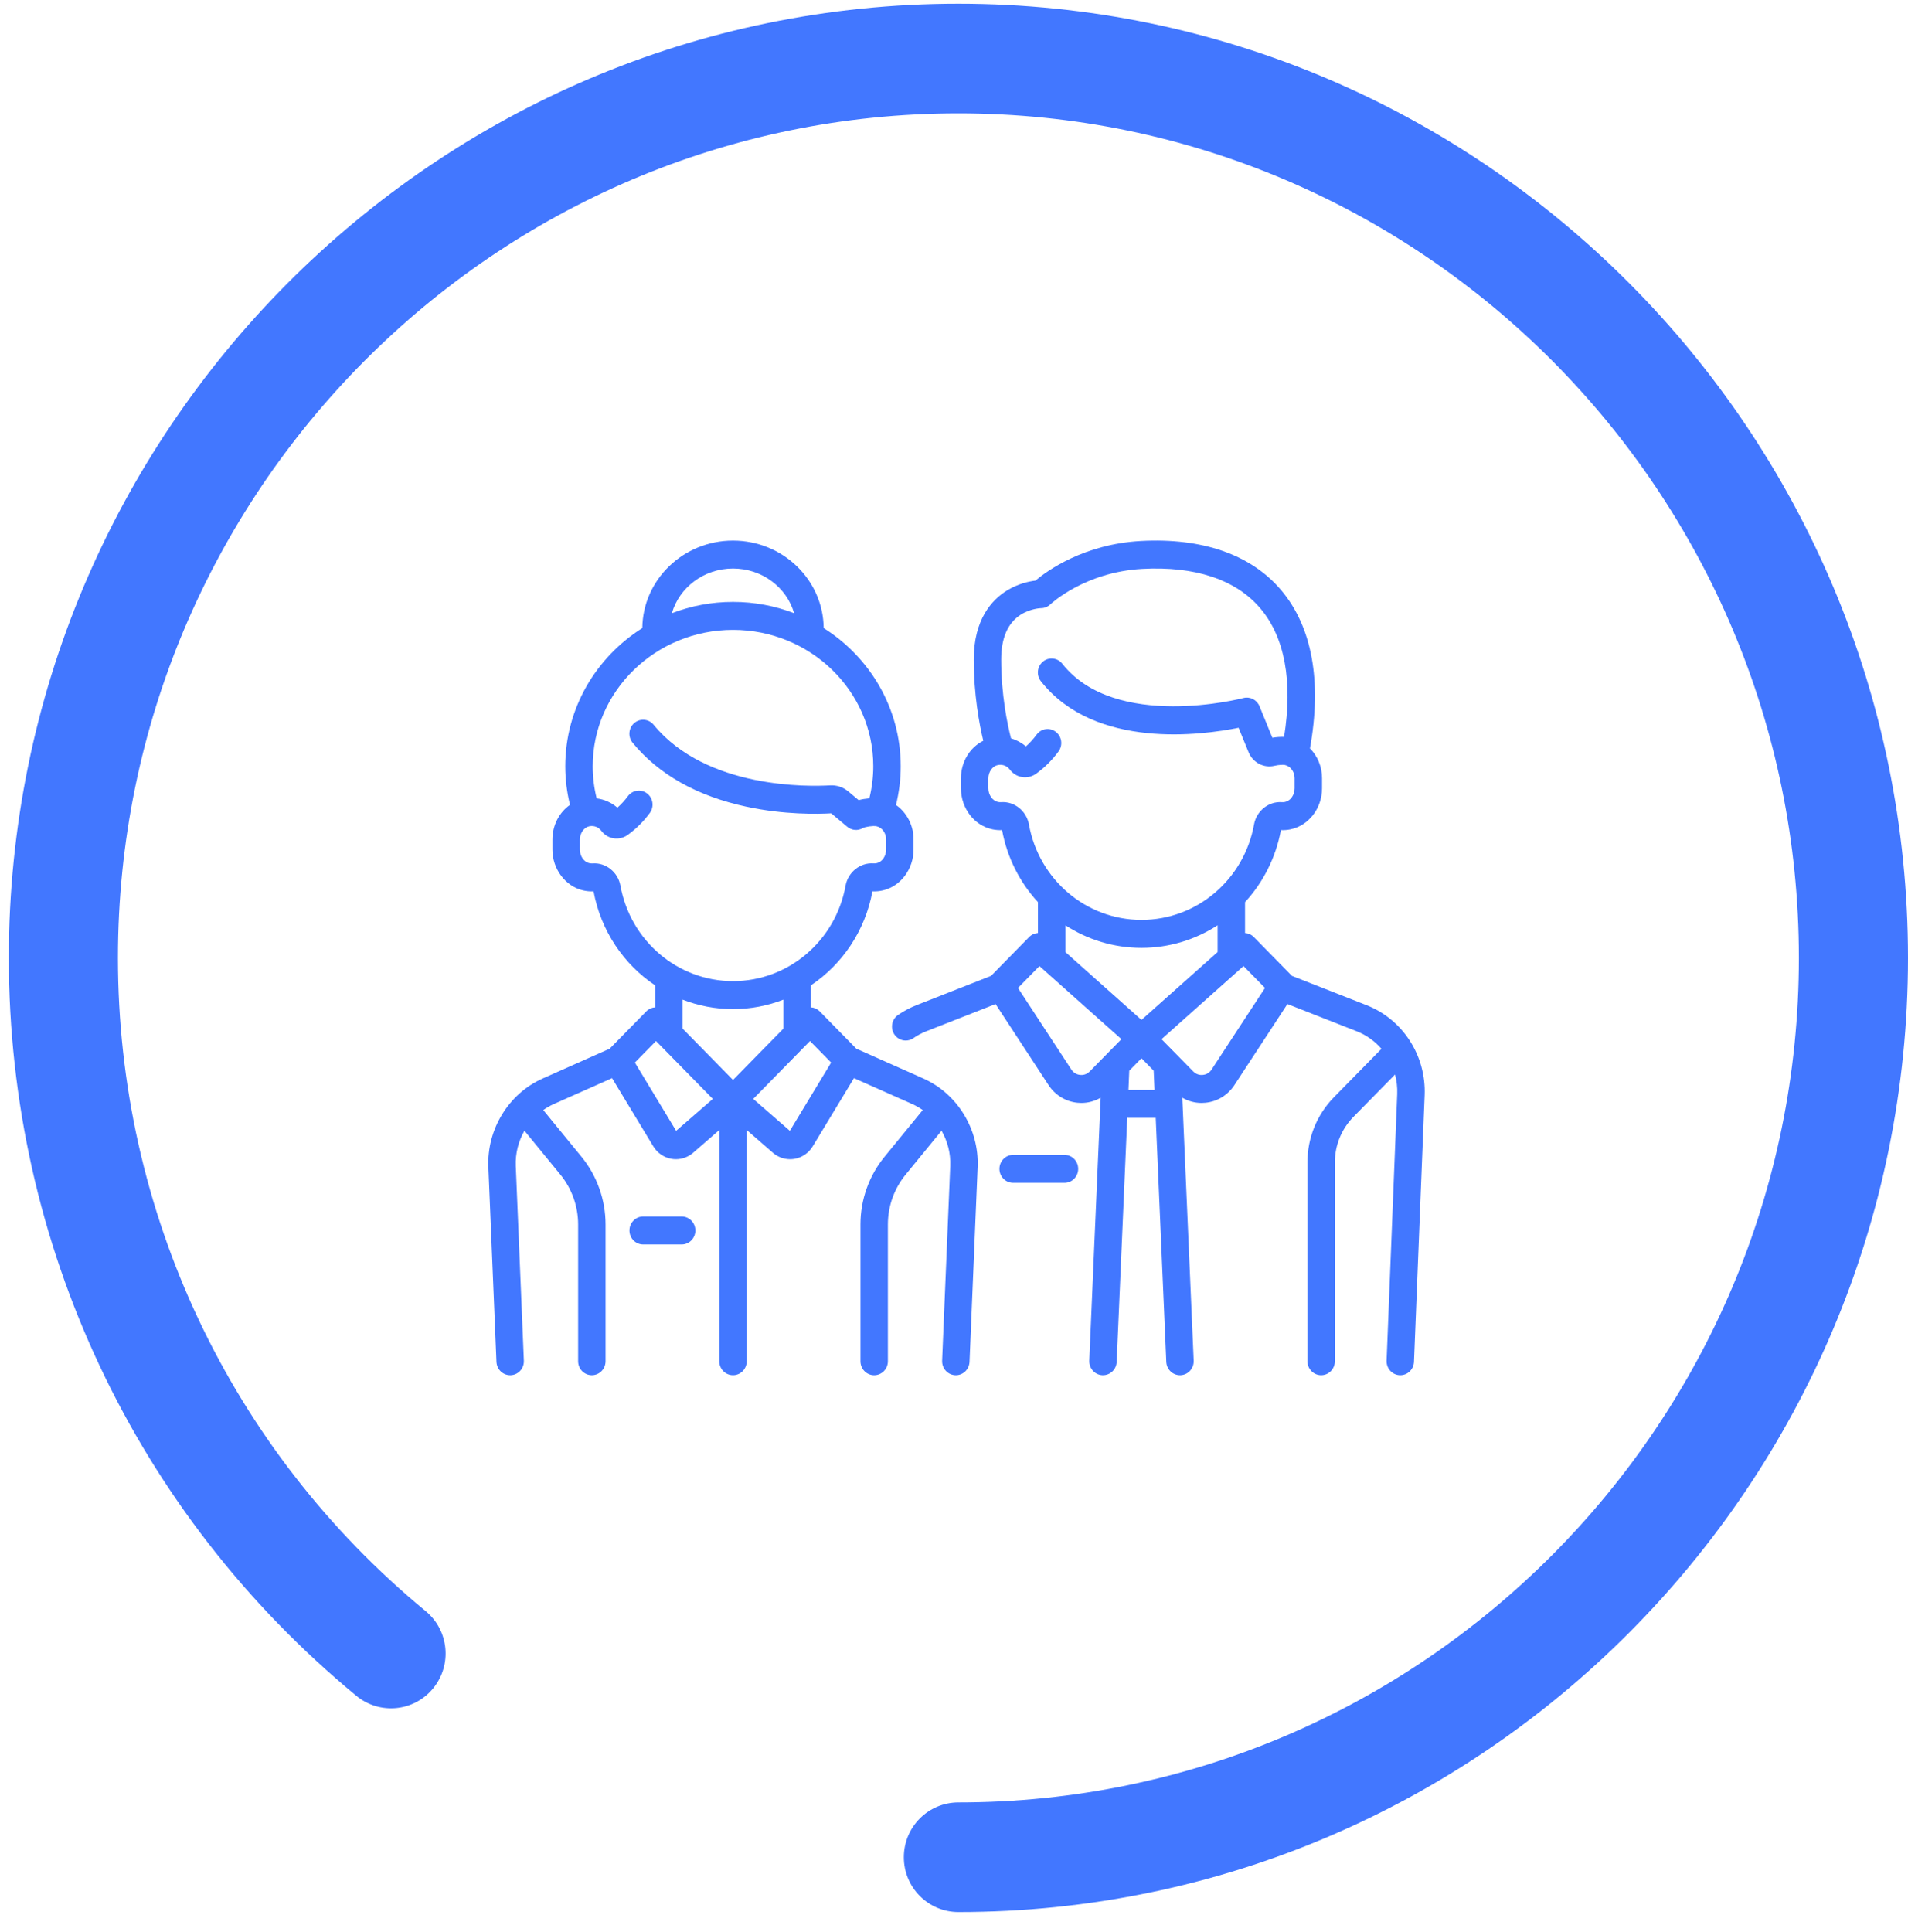 <svg width="80" height="81" viewBox="0 0 80 81" fill="none" xmlns="http://www.w3.org/2000/svg">
<g clip-path="url(#clip0)">
<path d="M44.633 48.414H42.48C42.163 48.414 41.905 48.676 41.905 49C41.905 49.324 42.163 49.586 42.48 49.586H44.633C44.95 49.586 45.208 49.324 45.208 49C45.208 48.676 44.95 48.414 44.633 48.414Z" fill="#4277FF"/>
<path d="M57.301 42.14L54.169 40.91L52.572 39.283C52.47 39.178 52.338 39.122 52.203 39.113V37.819C52.955 37.001 53.491 35.966 53.707 34.799C53.841 34.806 53.977 34.795 54.111 34.767C54.876 34.607 55.431 33.884 55.431 33.047V32.62C55.431 32.136 55.239 31.691 54.925 31.373C55.433 28.559 55.014 26.266 53.71 24.731C52.448 23.247 50.414 22.537 47.83 22.679C45.442 22.811 43.901 23.93 43.413 24.34C43.145 24.372 42.69 24.467 42.229 24.749C41.59 25.14 40.829 25.96 40.829 27.65C40.829 29.124 41.06 30.355 41.228 31.054C40.666 31.332 40.291 31.936 40.291 32.626V33.047C40.291 33.884 40.846 34.607 41.611 34.767C41.745 34.795 41.881 34.806 42.015 34.799C42.231 35.966 42.767 37.001 43.519 37.818V39.113C43.384 39.122 43.252 39.178 43.15 39.283L41.553 40.909L38.421 42.14C38.15 42.247 37.891 42.385 37.652 42.55C37.389 42.732 37.321 43.097 37.499 43.364C37.611 43.531 37.792 43.621 37.976 43.621C38.087 43.621 38.199 43.588 38.298 43.52C38.465 43.404 38.646 43.308 38.835 43.233L41.742 42.091L43.964 45.487C44.239 45.908 44.681 46.179 45.175 46.228C45.23 46.234 45.285 46.237 45.34 46.237C45.626 46.237 45.904 46.16 46.149 46.018L45.672 57.039C45.658 57.363 45.904 57.636 46.221 57.651C46.23 57.651 46.239 57.651 46.247 57.651C46.553 57.651 46.808 57.405 46.821 57.091L47.264 46.861H48.458L48.901 57.091C48.914 57.405 49.169 57.651 49.475 57.651C49.483 57.651 49.492 57.651 49.501 57.651C49.818 57.636 50.064 57.363 50.05 57.039L49.573 46.018C49.819 46.16 50.096 46.237 50.382 46.237C50.437 46.237 50.492 46.234 50.547 46.228C51.041 46.179 51.483 45.908 51.758 45.487L53.98 42.091L56.887 43.233C57.295 43.394 57.646 43.649 57.922 43.968L55.933 45.994C55.215 46.726 54.819 47.699 54.819 48.734V57.065C54.819 57.389 55.077 57.651 55.394 57.651C55.712 57.651 55.969 57.389 55.969 57.065V48.734C55.969 48.012 56.245 47.333 56.746 46.822L58.492 45.045C58.562 45.306 58.594 45.582 58.583 45.863L58.138 57.041C58.125 57.365 58.372 57.638 58.689 57.651C58.697 57.651 58.705 57.651 58.713 57.651C59.02 57.651 59.275 57.404 59.287 57.089L59.733 45.911C59.798 44.253 58.821 42.737 57.301 42.14ZM43.141 34.558C43.039 33.995 42.528 33.586 41.976 33.628C41.932 33.631 41.888 33.628 41.842 33.619C41.614 33.571 41.441 33.325 41.441 33.047V32.626C41.441 32.354 41.62 32.109 41.847 32.069C42.039 32.035 42.223 32.106 42.339 32.261C42.445 32.401 42.586 32.501 42.746 32.551C42.982 32.623 43.242 32.581 43.441 32.437C43.801 32.178 44.118 31.862 44.385 31.498C44.574 31.238 44.521 30.871 44.266 30.678C44.011 30.485 43.651 30.539 43.462 30.799C43.329 30.98 43.179 31.145 43.014 31.291C42.831 31.133 42.618 31.018 42.39 30.952C42.242 30.375 41.979 29.14 41.979 27.65C41.979 26.752 42.251 26.122 42.786 25.776C43.204 25.506 43.646 25.495 43.646 25.495C43.793 25.495 43.936 25.436 44.043 25.333C44.057 25.32 45.471 23.983 47.892 23.849C50.108 23.727 51.819 24.297 52.84 25.498C53.869 26.708 54.211 28.566 53.84 30.892C53.685 30.886 53.517 30.898 53.349 30.927L52.809 29.605C52.698 29.335 52.41 29.189 52.132 29.263C52.079 29.277 46.767 30.649 44.54 27.824C44.342 27.572 43.98 27.531 43.732 27.734C43.484 27.937 43.445 28.305 43.644 28.558C45.918 31.442 50.43 30.815 51.932 30.509L52.35 31.531C52.53 31.971 52.989 32.211 53.443 32.102C53.629 32.057 53.806 32.056 53.873 32.069C54.105 32.117 54.281 32.353 54.281 32.62V33.047C54.281 33.325 54.108 33.571 53.88 33.619C53.835 33.628 53.789 33.631 53.746 33.628C53.194 33.587 52.683 33.995 52.581 34.558C52.163 36.879 50.178 38.563 47.861 38.563C45.544 38.563 43.559 36.879 43.141 34.558ZM45.692 44.915C45.546 45.064 45.377 45.071 45.288 45.062C45.2 45.053 45.035 45.012 44.921 44.837L42.682 41.416L43.583 40.499L47.02 43.563L45.692 44.915ZM47.315 45.689L47.349 44.884L47.861 44.363L48.372 44.884L48.407 45.689H47.315ZM47.861 42.756L44.67 39.911V38.789C45.597 39.391 46.695 39.735 47.861 39.735C49.027 39.735 50.125 39.391 51.053 38.789V39.911L47.861 42.756ZM50.801 44.837C50.687 45.013 50.522 45.053 50.434 45.062C50.345 45.071 50.176 45.064 50.03 44.915L48.702 43.563L52.139 40.499L53.04 41.416L50.801 44.837Z" fill="#4277FF"/>
<path d="M38.712 45.211L35.904 43.962L34.369 42.398C34.266 42.294 34.134 42.237 33.999 42.229V41.307C35.311 40.428 36.271 39.032 36.58 37.367C36.731 37.374 36.883 37.359 37.033 37.323C37.77 37.145 38.304 36.427 38.304 35.614V35.187C38.304 34.594 38.015 34.06 37.567 33.746C37.698 33.215 37.766 32.671 37.766 32.123C37.766 29.695 36.477 27.557 34.536 26.33C34.516 24.304 32.818 22.662 30.733 22.662C28.649 22.662 26.951 24.304 26.931 26.33C24.989 27.557 23.701 29.696 23.701 32.123C23.701 32.669 23.768 33.211 23.899 33.742C23.451 34.053 23.163 34.59 23.163 35.194V35.614C23.163 36.427 23.698 37.145 24.433 37.323C24.584 37.359 24.736 37.374 24.887 37.367C25.196 39.032 26.156 40.428 27.468 41.307V42.229C27.333 42.237 27.201 42.294 27.098 42.398L25.563 43.962L22.755 45.211C21.326 45.847 20.41 47.34 20.477 48.927L20.816 57.09C20.829 57.405 21.084 57.651 21.39 57.651C21.399 57.651 21.407 57.651 21.415 57.651C21.733 57.637 21.979 57.364 21.965 57.041L21.626 48.877C21.604 48.351 21.738 47.841 21.99 47.401L23.5 49.247C23.977 49.83 24.24 50.569 24.24 51.328V57.066C24.24 57.389 24.497 57.651 24.815 57.651C25.132 57.651 25.39 57.389 25.39 57.066V51.328C25.39 50.296 25.032 49.29 24.384 48.497L22.779 46.535C22.915 46.439 23.06 46.354 23.215 46.285L25.663 45.197L27.392 48.057C27.563 48.339 27.845 48.531 28.167 48.582C28.225 48.592 28.283 48.596 28.34 48.596C28.603 48.596 28.86 48.501 29.063 48.325L30.159 47.372V57.066C30.159 57.389 30.416 57.651 30.734 57.651C31.051 57.651 31.309 57.389 31.309 57.066V47.372L32.405 48.325C32.608 48.502 32.864 48.596 33.127 48.596C33.184 48.596 33.243 48.592 33.3 48.583C33.622 48.531 33.904 48.34 34.075 48.057L35.805 45.197L38.252 46.285C38.407 46.354 38.552 46.439 38.689 46.535L37.084 48.497C36.435 49.29 36.078 50.296 36.078 51.328V57.066C36.078 57.389 36.335 57.652 36.653 57.652C36.97 57.652 37.228 57.389 37.228 57.066V51.328C37.228 50.569 37.49 49.83 37.968 49.247L39.477 47.401C39.729 47.841 39.864 48.351 39.842 48.877L39.502 57.041C39.489 57.364 39.735 57.637 40.052 57.651C40.061 57.651 40.069 57.652 40.077 57.652C40.383 57.652 40.638 57.405 40.651 57.09L40.991 48.927C41.057 47.34 40.141 45.847 38.712 45.211ZM30.734 23.833C31.957 23.833 32.989 24.629 33.295 25.706C32.501 25.401 31.637 25.233 30.734 25.233C29.83 25.233 28.966 25.401 28.172 25.706C28.478 24.629 29.51 23.833 30.734 23.833ZM26.013 37.125C25.912 36.563 25.4 36.154 24.849 36.196C24.8 36.199 24.749 36.195 24.698 36.182C24.479 36.13 24.314 35.885 24.314 35.614V35.194C24.314 34.922 24.492 34.677 24.72 34.636C24.912 34.602 25.095 34.674 25.212 34.828C25.317 34.969 25.458 35.069 25.619 35.118C25.855 35.191 26.114 35.148 26.314 35.005C26.668 34.75 26.981 34.44 27.245 34.082C27.436 33.823 27.384 33.456 27.13 33.262C26.876 33.067 26.516 33.12 26.325 33.378C26.195 33.555 26.048 33.716 25.886 33.859C25.64 33.645 25.338 33.51 25.018 33.47C24.908 33.028 24.852 32.577 24.852 32.123C24.852 28.97 27.49 26.405 30.734 26.405C33.977 26.405 36.615 28.97 36.615 32.123C36.615 32.576 36.559 33.027 36.45 33.467C36.298 33.48 36.144 33.505 36.002 33.542L35.57 33.18C35.352 32.998 35.079 32.907 34.802 32.924C33.957 32.975 29.627 33.091 27.406 30.383C27.202 30.135 26.84 30.102 26.596 30.309C26.352 30.516 26.32 30.886 26.523 31.134C27.619 32.47 29.226 33.373 31.299 33.819C32.886 34.16 34.298 34.127 34.851 34.095L35.525 34.66C35.711 34.815 35.971 34.837 36.179 34.714C36.276 34.66 36.603 34.608 36.746 34.637C36.978 34.684 37.154 34.921 37.154 35.187V35.614C37.154 35.885 36.988 36.13 36.769 36.182C36.718 36.195 36.667 36.199 36.619 36.195C36.068 36.155 35.556 36.563 35.454 37.125C35.036 39.446 33.05 41.13 30.734 41.13C28.417 41.13 26.432 39.446 26.013 37.125ZM28.349 47.405L26.619 44.544L27.505 43.641L29.887 46.068L28.349 47.405ZM30.734 45.273L28.618 43.118V41.906C29.279 42.162 29.992 42.302 30.734 42.302C31.475 42.302 32.189 42.162 32.849 41.906V43.118L30.734 45.273ZM33.118 47.405L31.581 46.068L33.962 43.641L34.848 44.544L33.118 47.405Z" fill="#4277FF"/>
<path d="M28.581 50.997H26.967C26.649 50.997 26.392 51.26 26.392 51.583C26.392 51.907 26.649 52.169 26.967 52.169H28.581C28.899 52.169 29.156 51.907 29.156 51.583C29.156 51.26 28.899 50.997 28.581 50.997Z" fill="#4277FF"/>
<path d="M40.185 80.156C62.139 80.156 80 62.212 80 40.156C80 18.1 62.139 0.156 40.185 0.156C18.231 0.156 0.37 18.1 0.37 40.156C0.37 52.181 5.682 63.457 14.944 71.093C15.921 71.898 17.363 71.756 18.164 70.774C18.966 69.793 18.823 68.345 17.847 67.54C9.647 60.781 4.945 50.8 4.945 40.156C4.945 20.634 20.753 4.752 40.185 4.752C59.617 4.752 75.425 20.634 75.425 40.156C75.425 59.678 59.617 75.56 40.185 75.56C38.921 75.56 37.897 76.589 37.897 77.858C37.897 79.127 38.921 80.156 40.185 80.156Z" fill="#4277FF"/>
</g>
<defs>
<clipPath id="clip0">
<rect y="0.156" width="80" height="80" rx="10" fill="white"/>
</clipPath>
</defs>
</svg>

